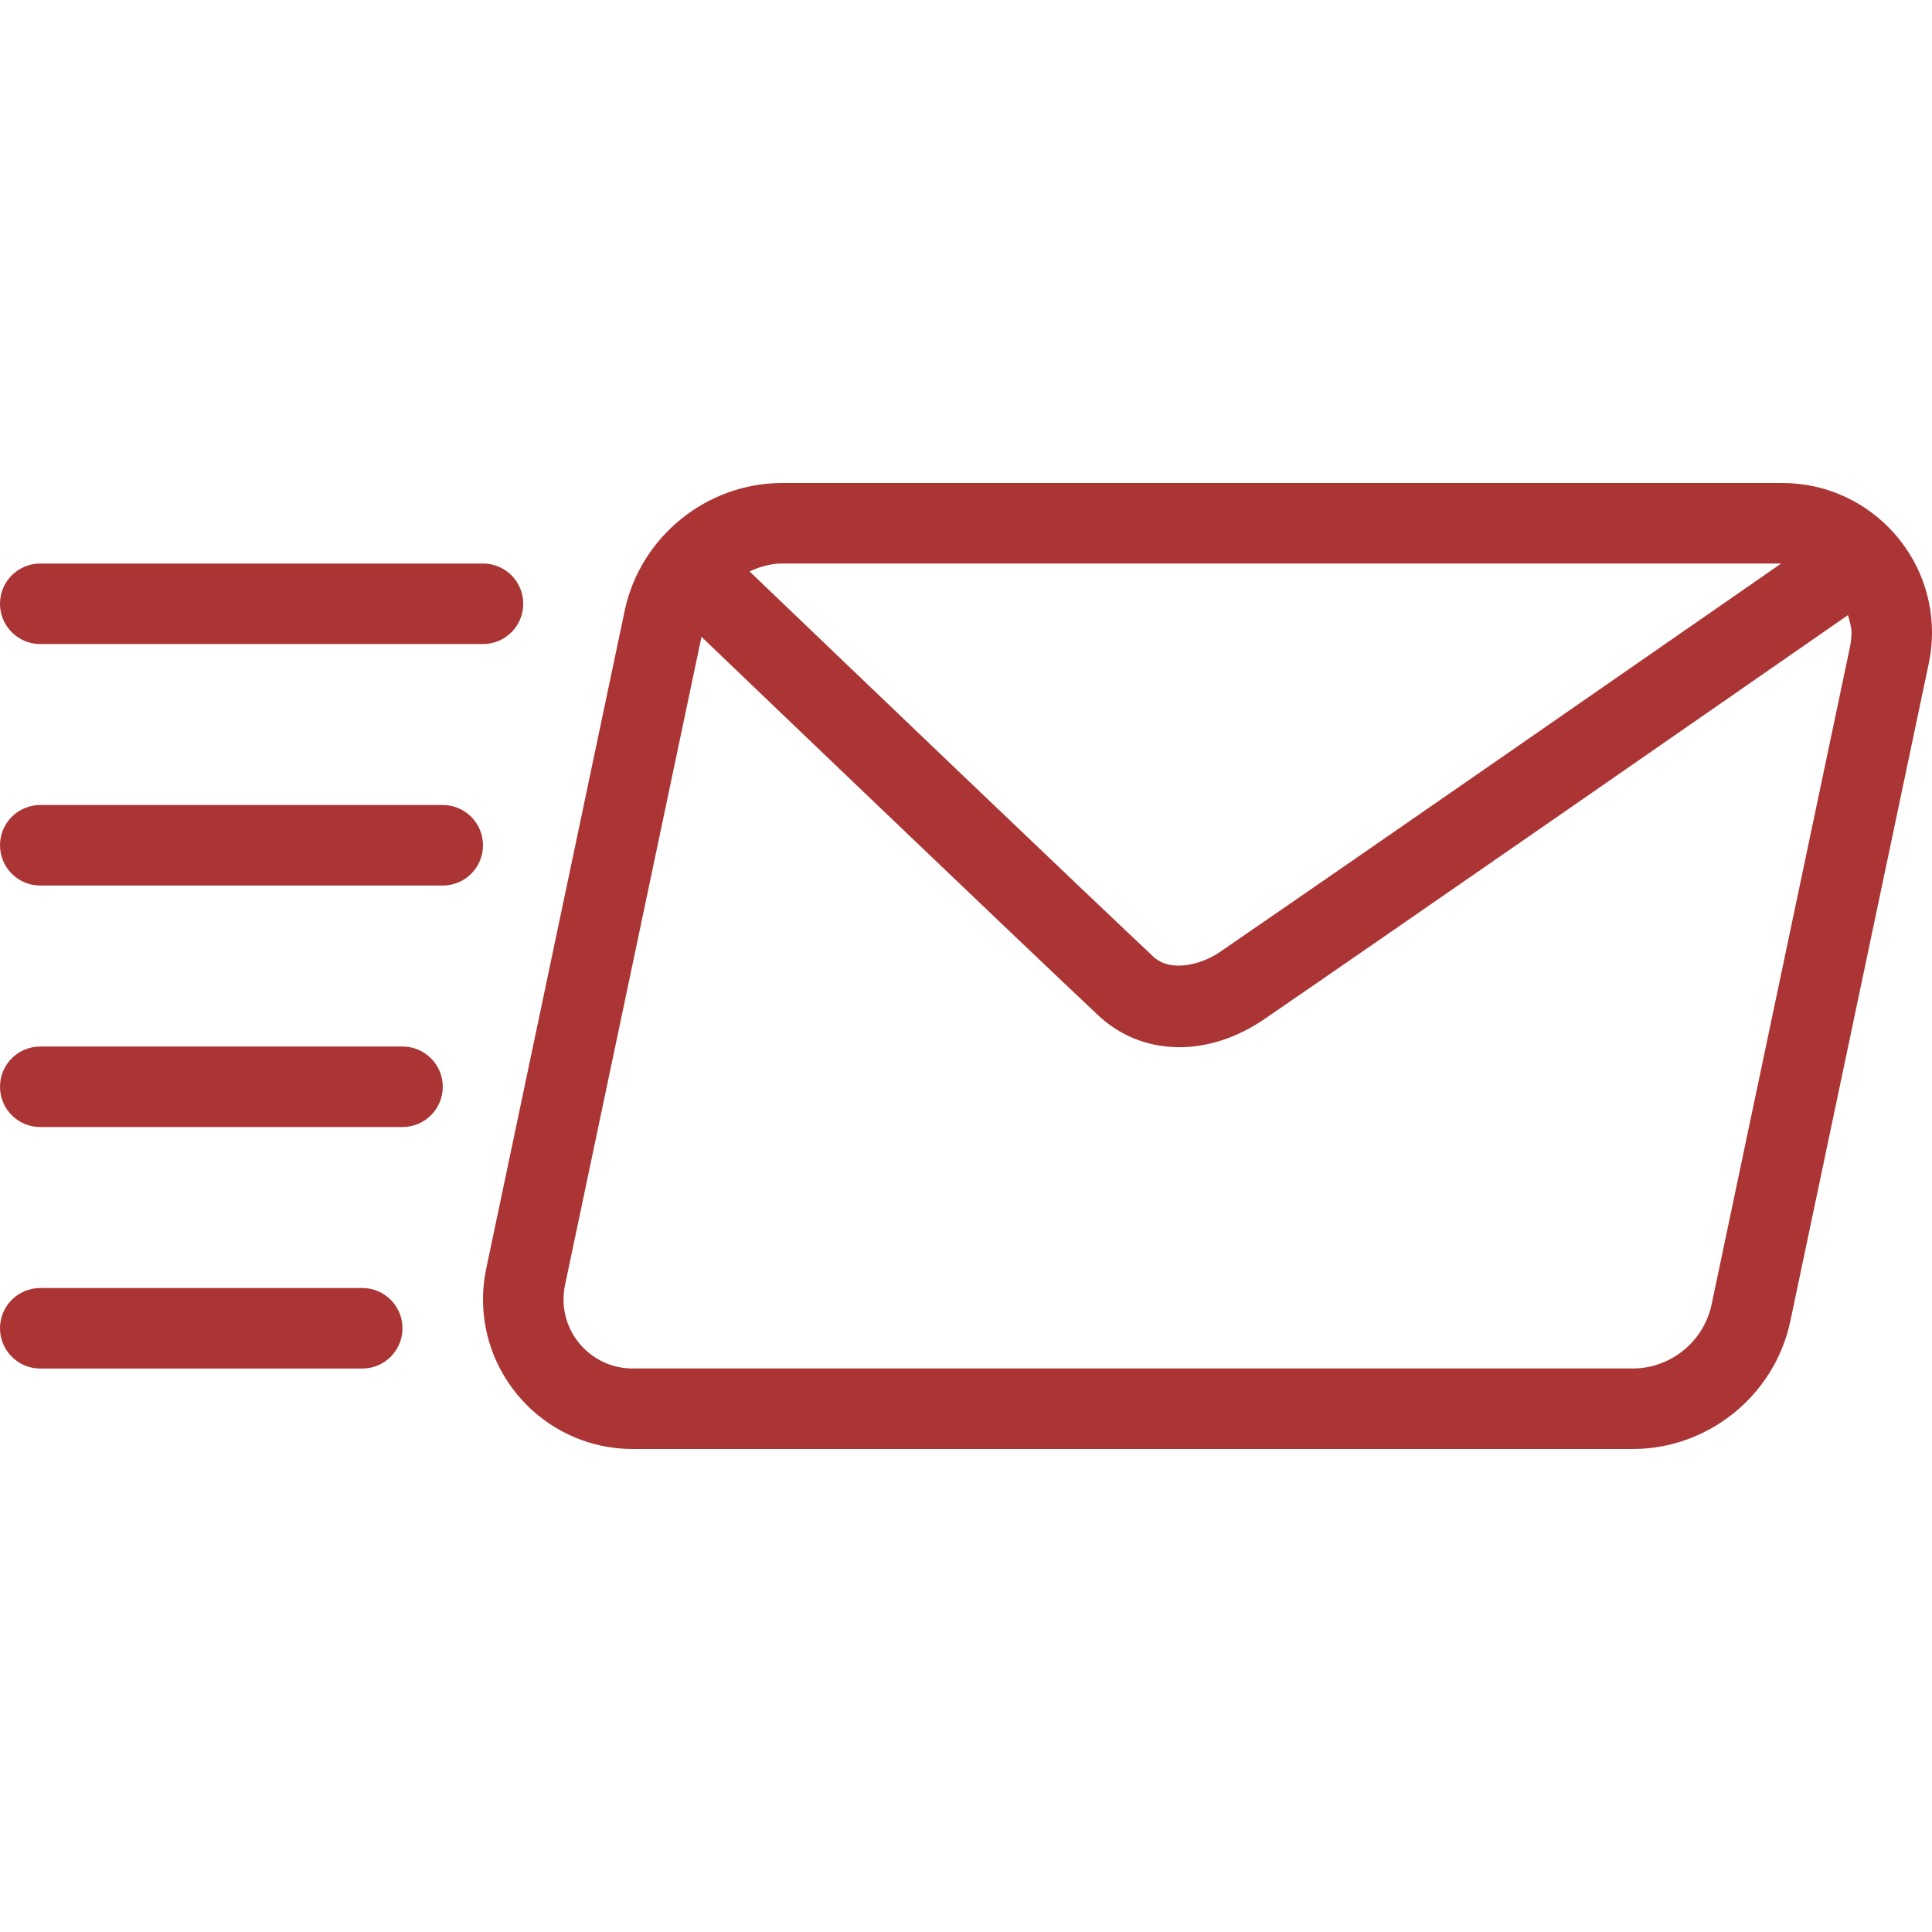 <svg width="34" height="34" viewBox="0 0 34 34" fill="none" xmlns="http://www.w3.org/2000/svg">
<path d="M31.367 8.5H13.766C12.435 8.5 11.268 9.446 10.993 10.749L8.557 22.324C8.519 22.501 8.5 22.684 8.5 22.867C8.5 24.319 9.681 25.5 11.133 25.5H28.734C30.065 25.5 31.232 24.554 31.507 23.25L33.943 11.676C33.981 11.499 34 11.316 34 11.133C34 9.681 32.819 8.5 31.367 8.5ZM13.766 9.917H31.346C28.885 11.625 23.474 15.379 21.452 16.764C21.178 16.952 20.614 17.135 20.294 16.833C18.84 15.464 15.002 11.791 13.191 10.056C13.37 9.974 13.561 9.917 13.766 9.917ZM32.557 11.383L30.121 22.958C29.983 23.61 29.4 24.083 28.734 24.083H11.133C10.462 24.083 9.917 23.538 9.917 22.867C9.917 22.783 9.926 22.699 9.943 22.617L12.345 11.207C14.212 12.995 17.905 16.53 19.322 17.864C19.714 18.233 20.21 18.429 20.756 18.429C21.261 18.429 21.779 18.258 22.253 17.933C24.384 16.473 30.281 12.381 32.521 10.825C32.548 10.926 32.583 11.024 32.583 11.133C32.583 11.217 32.574 11.301 32.557 11.383Z" fill="#AB3534"/>
<path d="M6.375 22.667H0.708C0.317 22.667 0 22.984 0 23.375C0 23.767 0.317 24.084 0.708 24.084H6.375C6.767 24.084 7.083 23.767 7.083 23.375C7.083 22.984 6.767 22.667 6.375 22.667Z" fill="#AB3534"/>
<path d="M7.083 18.417H0.708C0.317 18.417 0 18.734 0 19.125C0 19.517 0.317 19.834 0.708 19.834H7.083C7.475 19.834 7.792 19.517 7.792 19.125C7.792 18.734 7.475 18.417 7.083 18.417Z" fill="#AB3534"/>
<path d="M7.792 14.167H0.708C0.317 14.167 0 14.484 0 14.875C0 15.267 0.317 15.584 0.708 15.584H7.792C8.183 15.584 8.5 15.267 8.5 14.875C8.5 14.484 8.183 14.167 7.792 14.167Z" fill="#AB3534"/>
<path d="M0.708 11.334H8.5C8.892 11.334 9.208 11.017 9.208 10.625C9.208 10.234 8.892 9.917 8.5 9.917H0.708C0.317 9.917 0 10.234 0 10.625C0 11.017 0.317 11.334 0.708 11.334Z" fill="#AB3534"/>
</svg>
